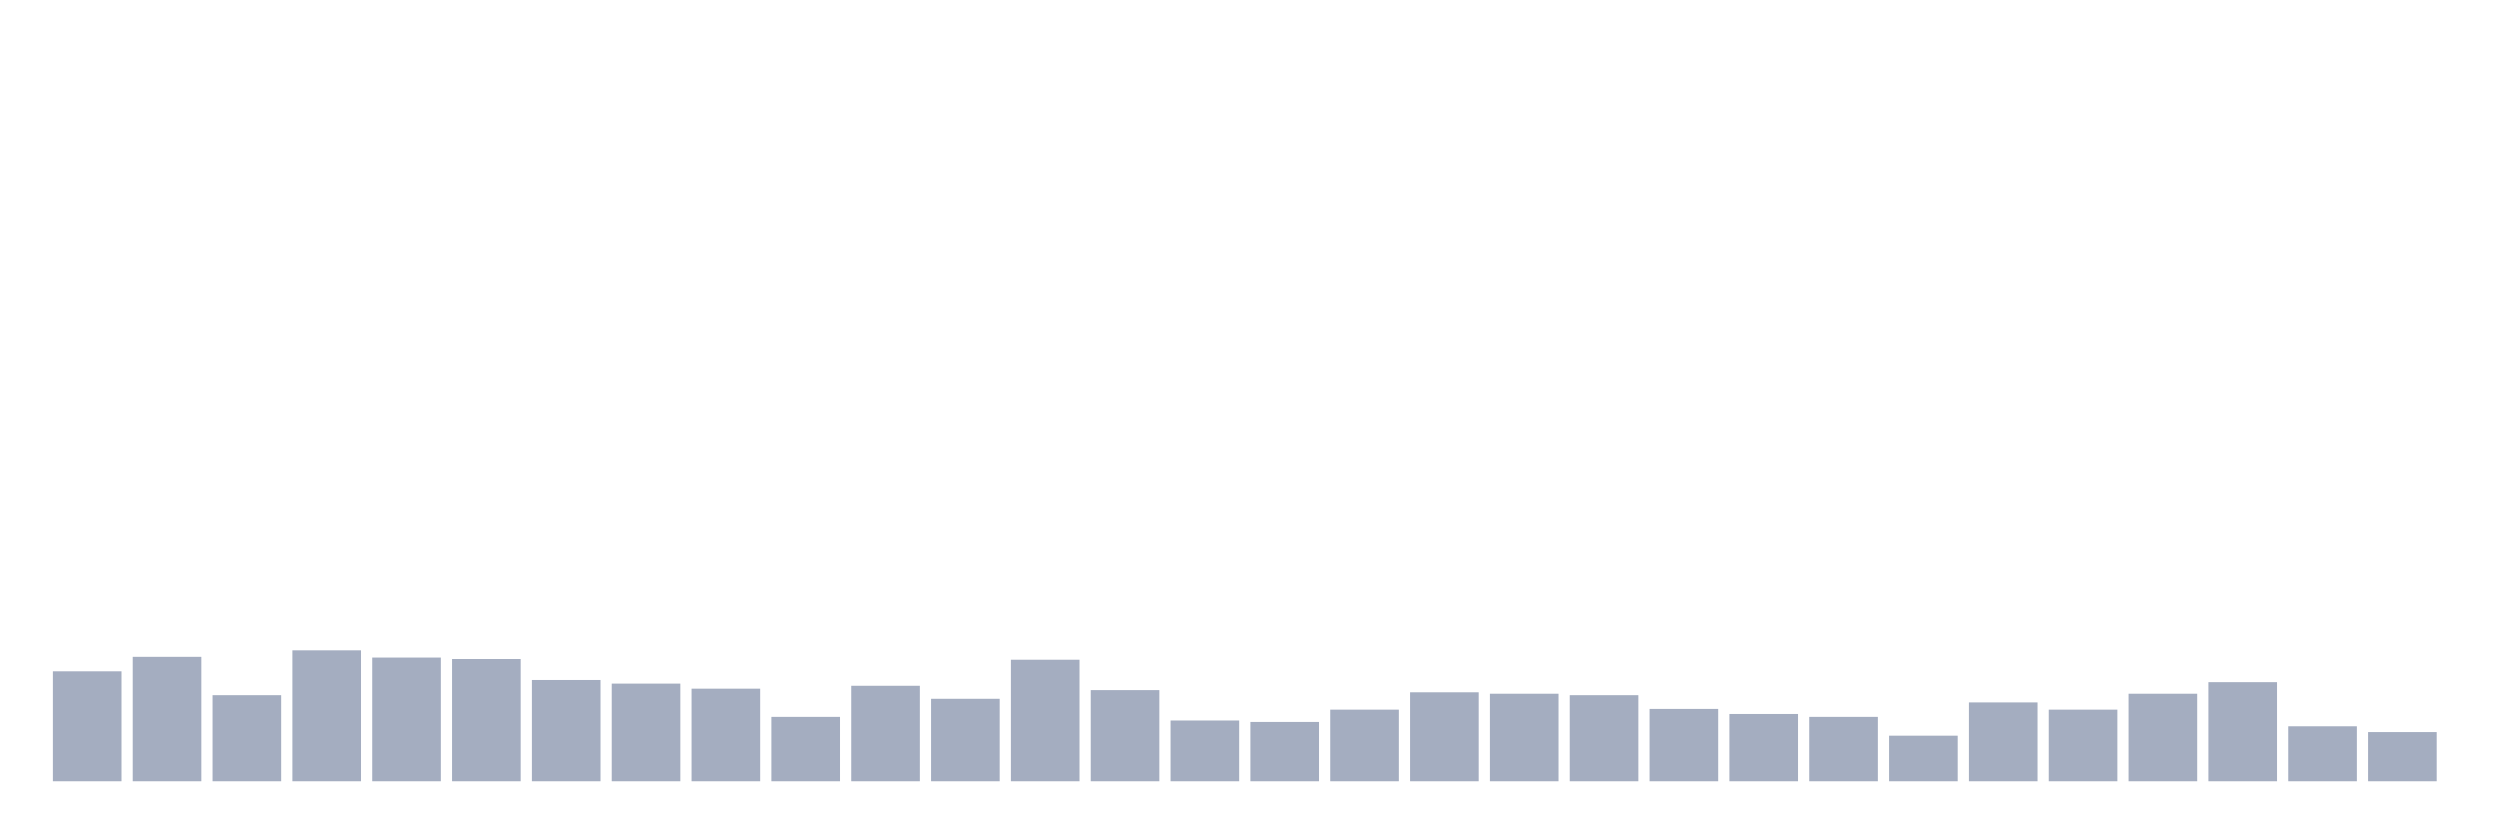 <svg xmlns="http://www.w3.org/2000/svg" viewBox="0 0 480 160"><g transform="translate(10,10)"><rect class="bar" x="0.153" width="13.175" y="118.889" height="21.111" fill="rgb(164,173,192)"></rect><rect class="bar" x="15.482" width="13.175" y="116.111" height="23.889" fill="rgb(164,173,192)"></rect><rect class="bar" x="30.81" width="13.175" y="123.472" height="16.528" fill="rgb(164,173,192)"></rect><rect class="bar" x="46.138" width="13.175" y="114.861" height="25.139" fill="rgb(164,173,192)"></rect><rect class="bar" x="61.466" width="13.175" y="116.25" height="23.75" fill="rgb(164,173,192)"></rect><rect class="bar" x="76.794" width="13.175" y="116.528" height="23.472" fill="rgb(164,173,192)"></rect><rect class="bar" x="92.123" width="13.175" y="120.556" height="19.444" fill="rgb(164,173,192)"></rect><rect class="bar" x="107.451" width="13.175" y="121.25" height="18.75" fill="rgb(164,173,192)"></rect><rect class="bar" x="122.779" width="13.175" y="122.222" height="17.778" fill="rgb(164,173,192)"></rect><rect class="bar" x="138.107" width="13.175" y="127.639" height="12.361" fill="rgb(164,173,192)"></rect><rect class="bar" x="153.436" width="13.175" y="121.667" height="18.333" fill="rgb(164,173,192)"></rect><rect class="bar" x="168.764" width="13.175" y="124.167" height="15.833" fill="rgb(164,173,192)"></rect><rect class="bar" x="184.092" width="13.175" y="116.667" height="23.333" fill="rgb(164,173,192)"></rect><rect class="bar" x="199.42" width="13.175" y="122.5" height="17.5" fill="rgb(164,173,192)"></rect><rect class="bar" x="214.748" width="13.175" y="128.333" height="11.667" fill="rgb(164,173,192)"></rect><rect class="bar" x="230.077" width="13.175" y="128.611" height="11.389" fill="rgb(164,173,192)"></rect><rect class="bar" x="245.405" width="13.175" y="126.25" height="13.75" fill="rgb(164,173,192)"></rect><rect class="bar" x="260.733" width="13.175" y="122.917" height="17.083" fill="rgb(164,173,192)"></rect><rect class="bar" x="276.061" width="13.175" y="123.194" height="16.806" fill="rgb(164,173,192)"></rect><rect class="bar" x="291.39" width="13.175" y="123.472" height="16.528" fill="rgb(164,173,192)"></rect><rect class="bar" x="306.718" width="13.175" y="126.111" height="13.889" fill="rgb(164,173,192)"></rect><rect class="bar" x="322.046" width="13.175" y="127.083" height="12.917" fill="rgb(164,173,192)"></rect><rect class="bar" x="337.374" width="13.175" y="127.639" height="12.361" fill="rgb(164,173,192)"></rect><rect class="bar" x="352.702" width="13.175" y="131.25" height="8.75" fill="rgb(164,173,192)"></rect><rect class="bar" x="368.031" width="13.175" y="124.861" height="15.139" fill="rgb(164,173,192)"></rect><rect class="bar" x="383.359" width="13.175" y="126.25" height="13.75" fill="rgb(164,173,192)"></rect><rect class="bar" x="398.687" width="13.175" y="123.194" height="16.806" fill="rgb(164,173,192)"></rect><rect class="bar" x="414.015" width="13.175" y="120.972" height="19.028" fill="rgb(164,173,192)"></rect><rect class="bar" x="429.344" width="13.175" y="129.444" height="10.556" fill="rgb(164,173,192)"></rect><rect class="bar" x="444.672" width="13.175" y="130.556" height="9.444" fill="rgb(164,173,192)"></rect></g></svg>
